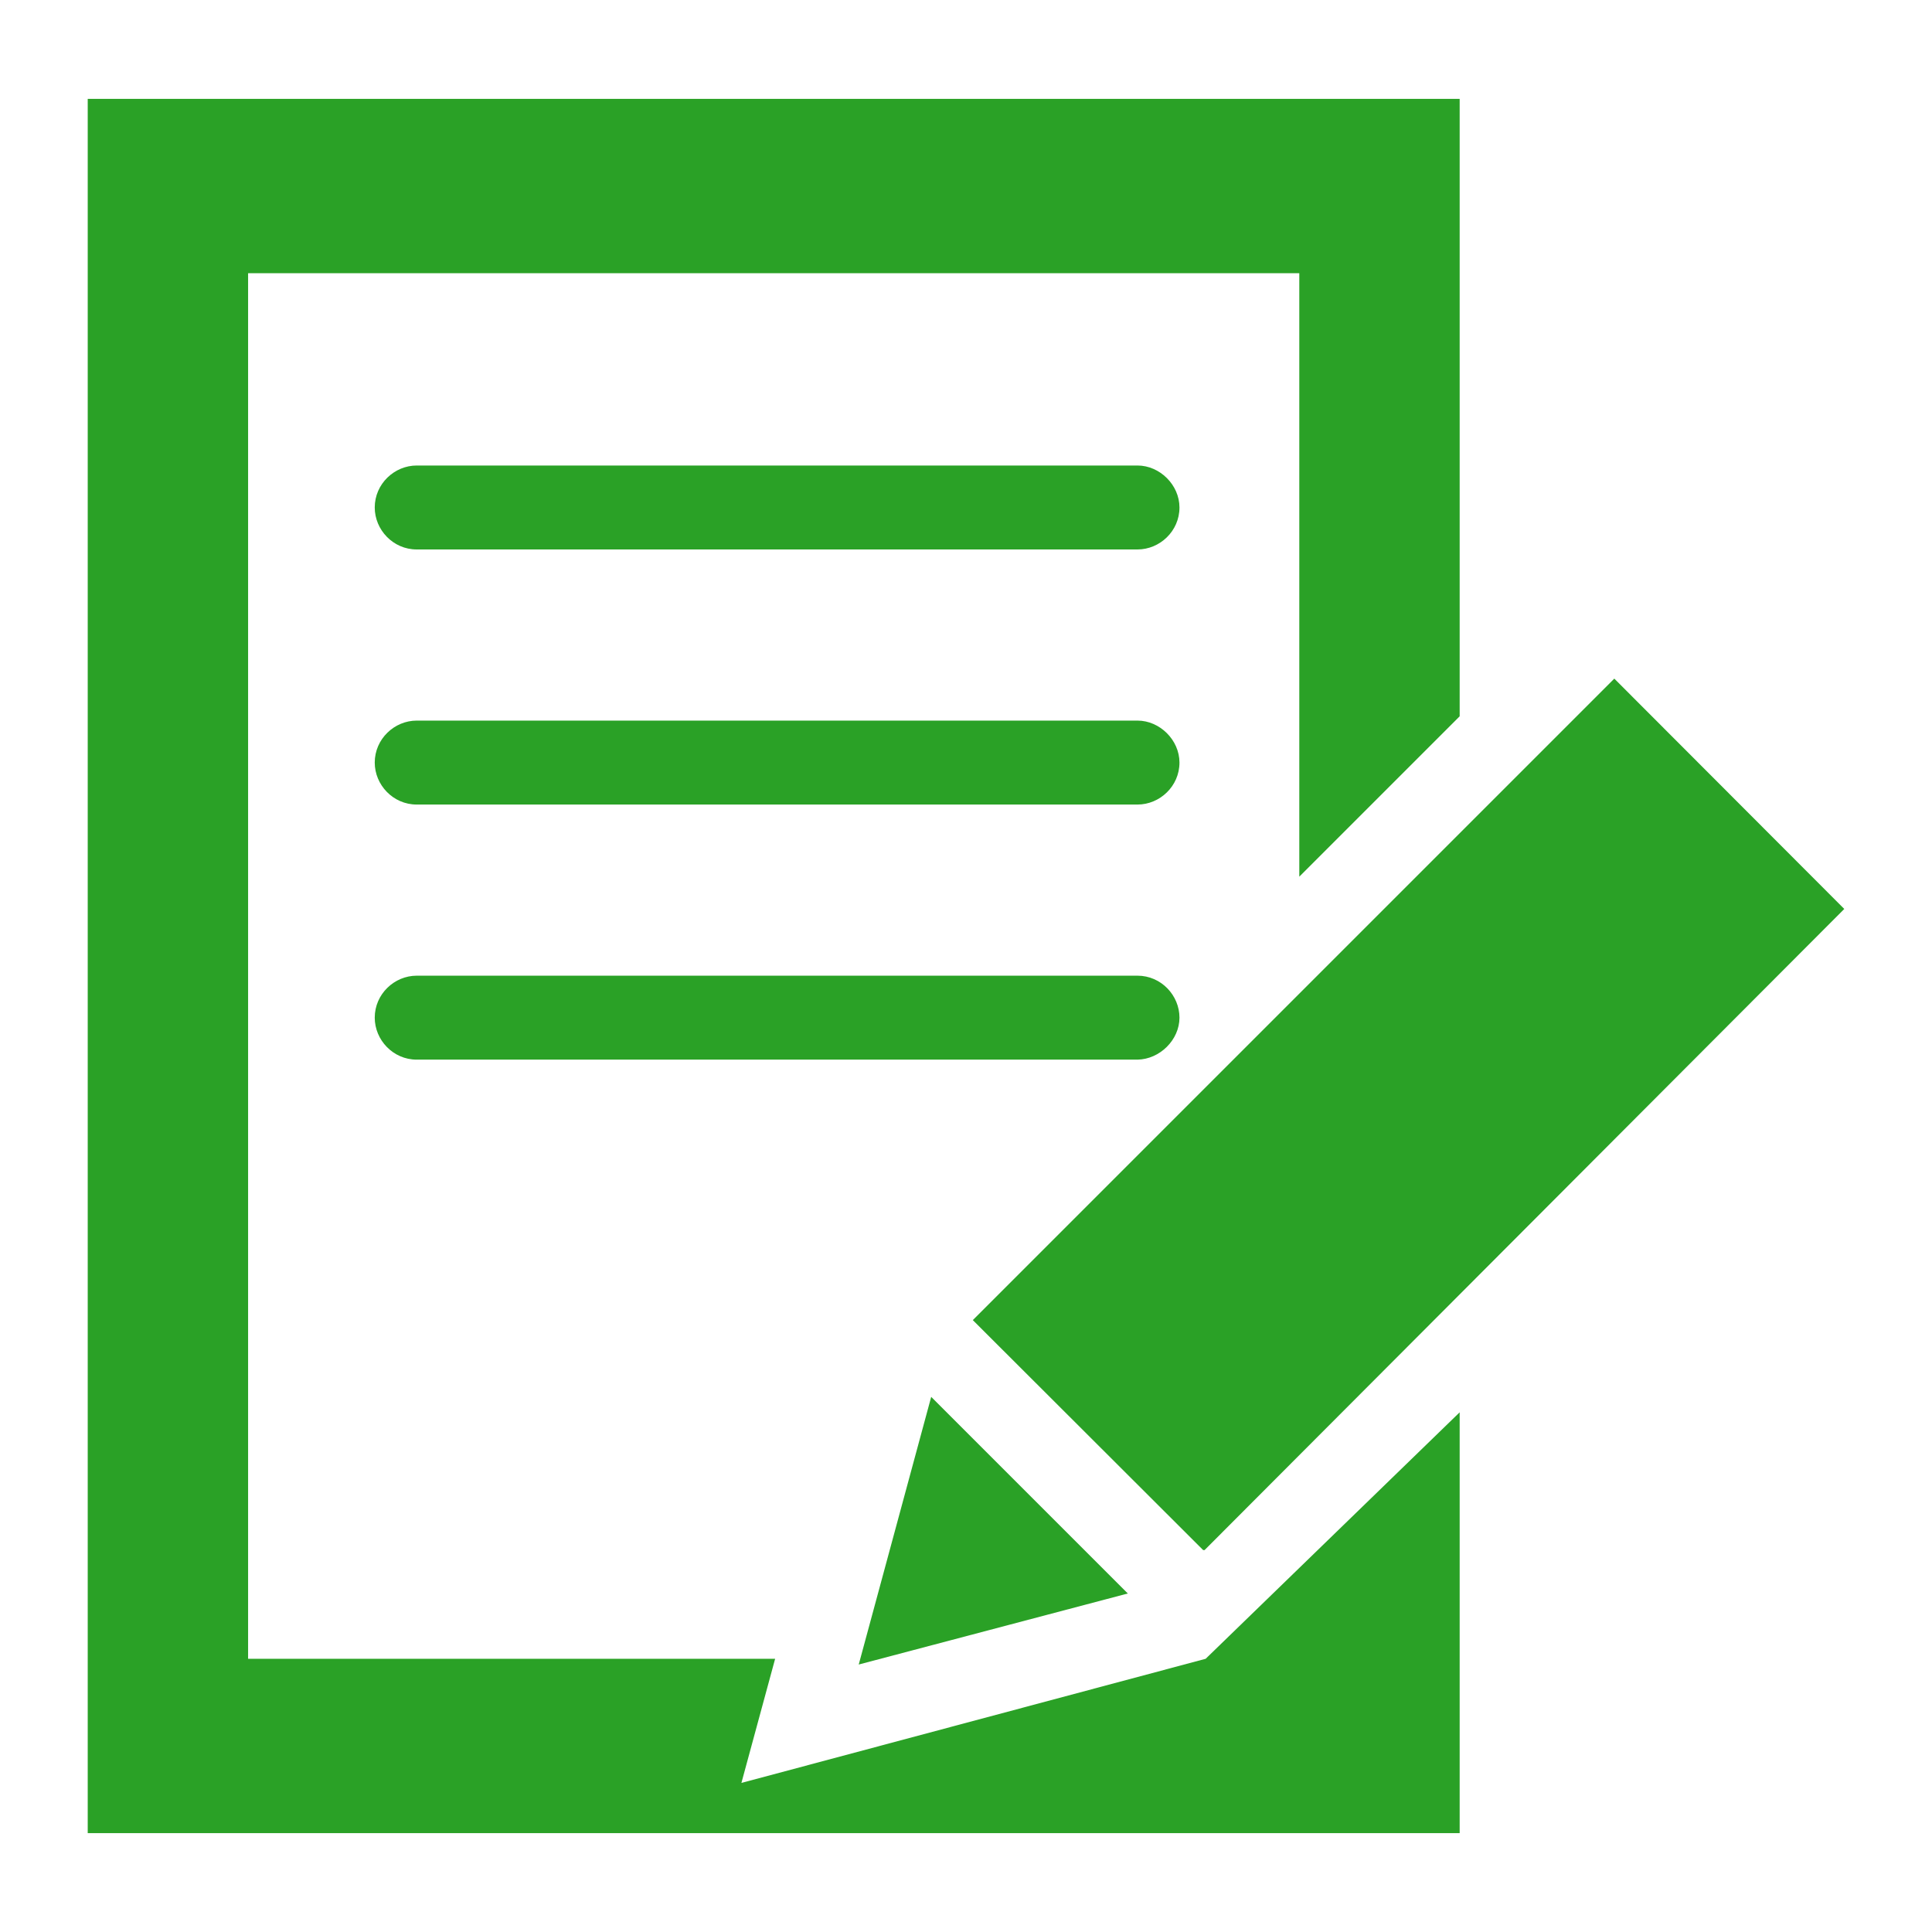 <svg xmlns="http://www.w3.org/2000/svg" xmlns:xlink="http://www.w3.org/1999/xlink" version="1.1" width="1000" height="1000" viewBox="0 0 1000 1000" xml:space="preserve">
  <desc>Created with Fabric.js 3.5.0</desc>
  <defs>
</defs>
  <rect x="0" y="0" width="100%" height="100%" fill="#ffffff"/>
  <g transform="matrix(1.857 0 0 1.857 499.999 499.999)" id="475978">
    <g style="" vector-effect="non-scaling-stroke">
      <g transform="matrix(1 0 0 1 -53.6 0)" id="Capa_1">
        <polygon style="stroke: none; stroke-width: 1; stroke-dasharray: none; stroke-linecap: butt; stroke-dashoffset: 0; stroke-linejoin: miter; stroke-miterlimit: 4; is-custom-font: none; font-file-url: none; fill: #2AA126; fill-rule: nonzero; opacity: 1;" points="120.4,193.1 -9,227.7 0.4,193.1 -146.5,193.1 -146.5,-193.1 146.5,-193.1 146.5,-24.9 191.2,-69.6 191.2,-241.7 -191.2,-241.7 -191.2,241.7 191.2,241.7 191.2,124.4 "/>
      </g>
      <g transform="matrix(1 0 0 1 7.6 157.4)" id="Capa_1">
        <polygon style="stroke: none; stroke-width: 1; stroke-dasharray: none; stroke-linecap: butt; stroke-dashoffset: 0; stroke-linejoin: miter; stroke-miterlimit: 4; is-custom-font: none; font-file-url: none; fill: #2AA126; fill-rule: nonzero; opacity: 1;" points="-17.3,-37.3 -37.5,37.3 37.5,17.5 "/>
      </g>
      <g transform="matrix(1 0 0 1 123.35 41.35)" id="Capa_1">
        <polygon style="stroke: none; stroke-width: 1; stroke-dasharray: none; stroke-linecap: butt; stroke-dashoffset: 0; stroke-linejoin: miter; stroke-miterlimit: 4; is-custom-font: none; font-file-url: none; fill: #2AA126; fill-rule: nonzero; opacity: 1;" points="57.35,-121.45 -121.45,57.35 -121.05,57.75 -57.25,121.45 -56.85,121.45 121.45,-57.25 "/>
      </g>
      <g transform="matrix(1 0 0 1 -52.65 -127.8)" id="Capa_1">
        <path style="stroke: none; stroke-width: 1; stroke-dasharray: none; stroke-linecap: butt; stroke-dashoffset: 0; stroke-linejoin: miter; stroke-miterlimit: 4; is-custom-font: none; font-file-url: none; fill: #2AA126; fill-rule: nonzero; opacity: 1;" transform=" translate(-192.15, -117)" d="M 292.6 105.3 H 91.7 c -6.2 0 -11.7 5.1 -11.7 11.7 c 0 6.2 5.1 11.7 11.7 11.7 h 200.9 c 6.2 0 11.7 -5.1 11.7 -11.7 C 304.3 110.7 298.8 105.3 292.6 105.3 z" stroke-linecap="round"/>
      </g>
      <g transform="matrix(1 0 0 1 -52.65 -56.7)" id="Capa_1">
        <path style="stroke: none; stroke-width: 1; stroke-dasharray: none; stroke-linecap: butt; stroke-dashoffset: 0; stroke-linejoin: miter; stroke-miterlimit: 4; is-custom-font: none; font-file-url: none; fill: #2AA126; fill-rule: nonzero; opacity: 1;" transform=" translate(-192.15, -188.1)" d="M 292.6 176.4 H 91.7 c -6.2 0 -11.7 5.1 -11.7 11.7 c 0 6.2 5.1 11.7 11.7 11.7 h 200.9 c 6.2 0 11.7 -5.1 11.7 -11.7 C 304.3 181.8 298.8 176.4 292.6 176.4 z" stroke-linecap="round"/>
      </g>
      <g transform="matrix(1 0 0 1 -52.65 14.4)" id="Capa_1">
        <path style="stroke: none; stroke-width: 1; stroke-dasharray: none; stroke-linecap: butt; stroke-dashoffset: 0; stroke-linejoin: miter; stroke-miterlimit: 4; is-custom-font: none; font-file-url: none; fill: #2AA126; fill-rule: nonzero; opacity: 1;" transform=" translate(-192.15, -259.2)" d="M 304.3 259.2 c 0 -6.2 -5.1 -11.7 -11.7 -11.7 H 91.7 c -6.2 0 -11.7 5.1 -11.7 11.7 c 0 6.2 5.1 11.7 11.7 11.7 h 200.9 C 298.8 270.8 304.3 265.4 304.3 259.2 z" stroke-linecap="round"/>
      </g>
    </g>
  </g>
</svg>